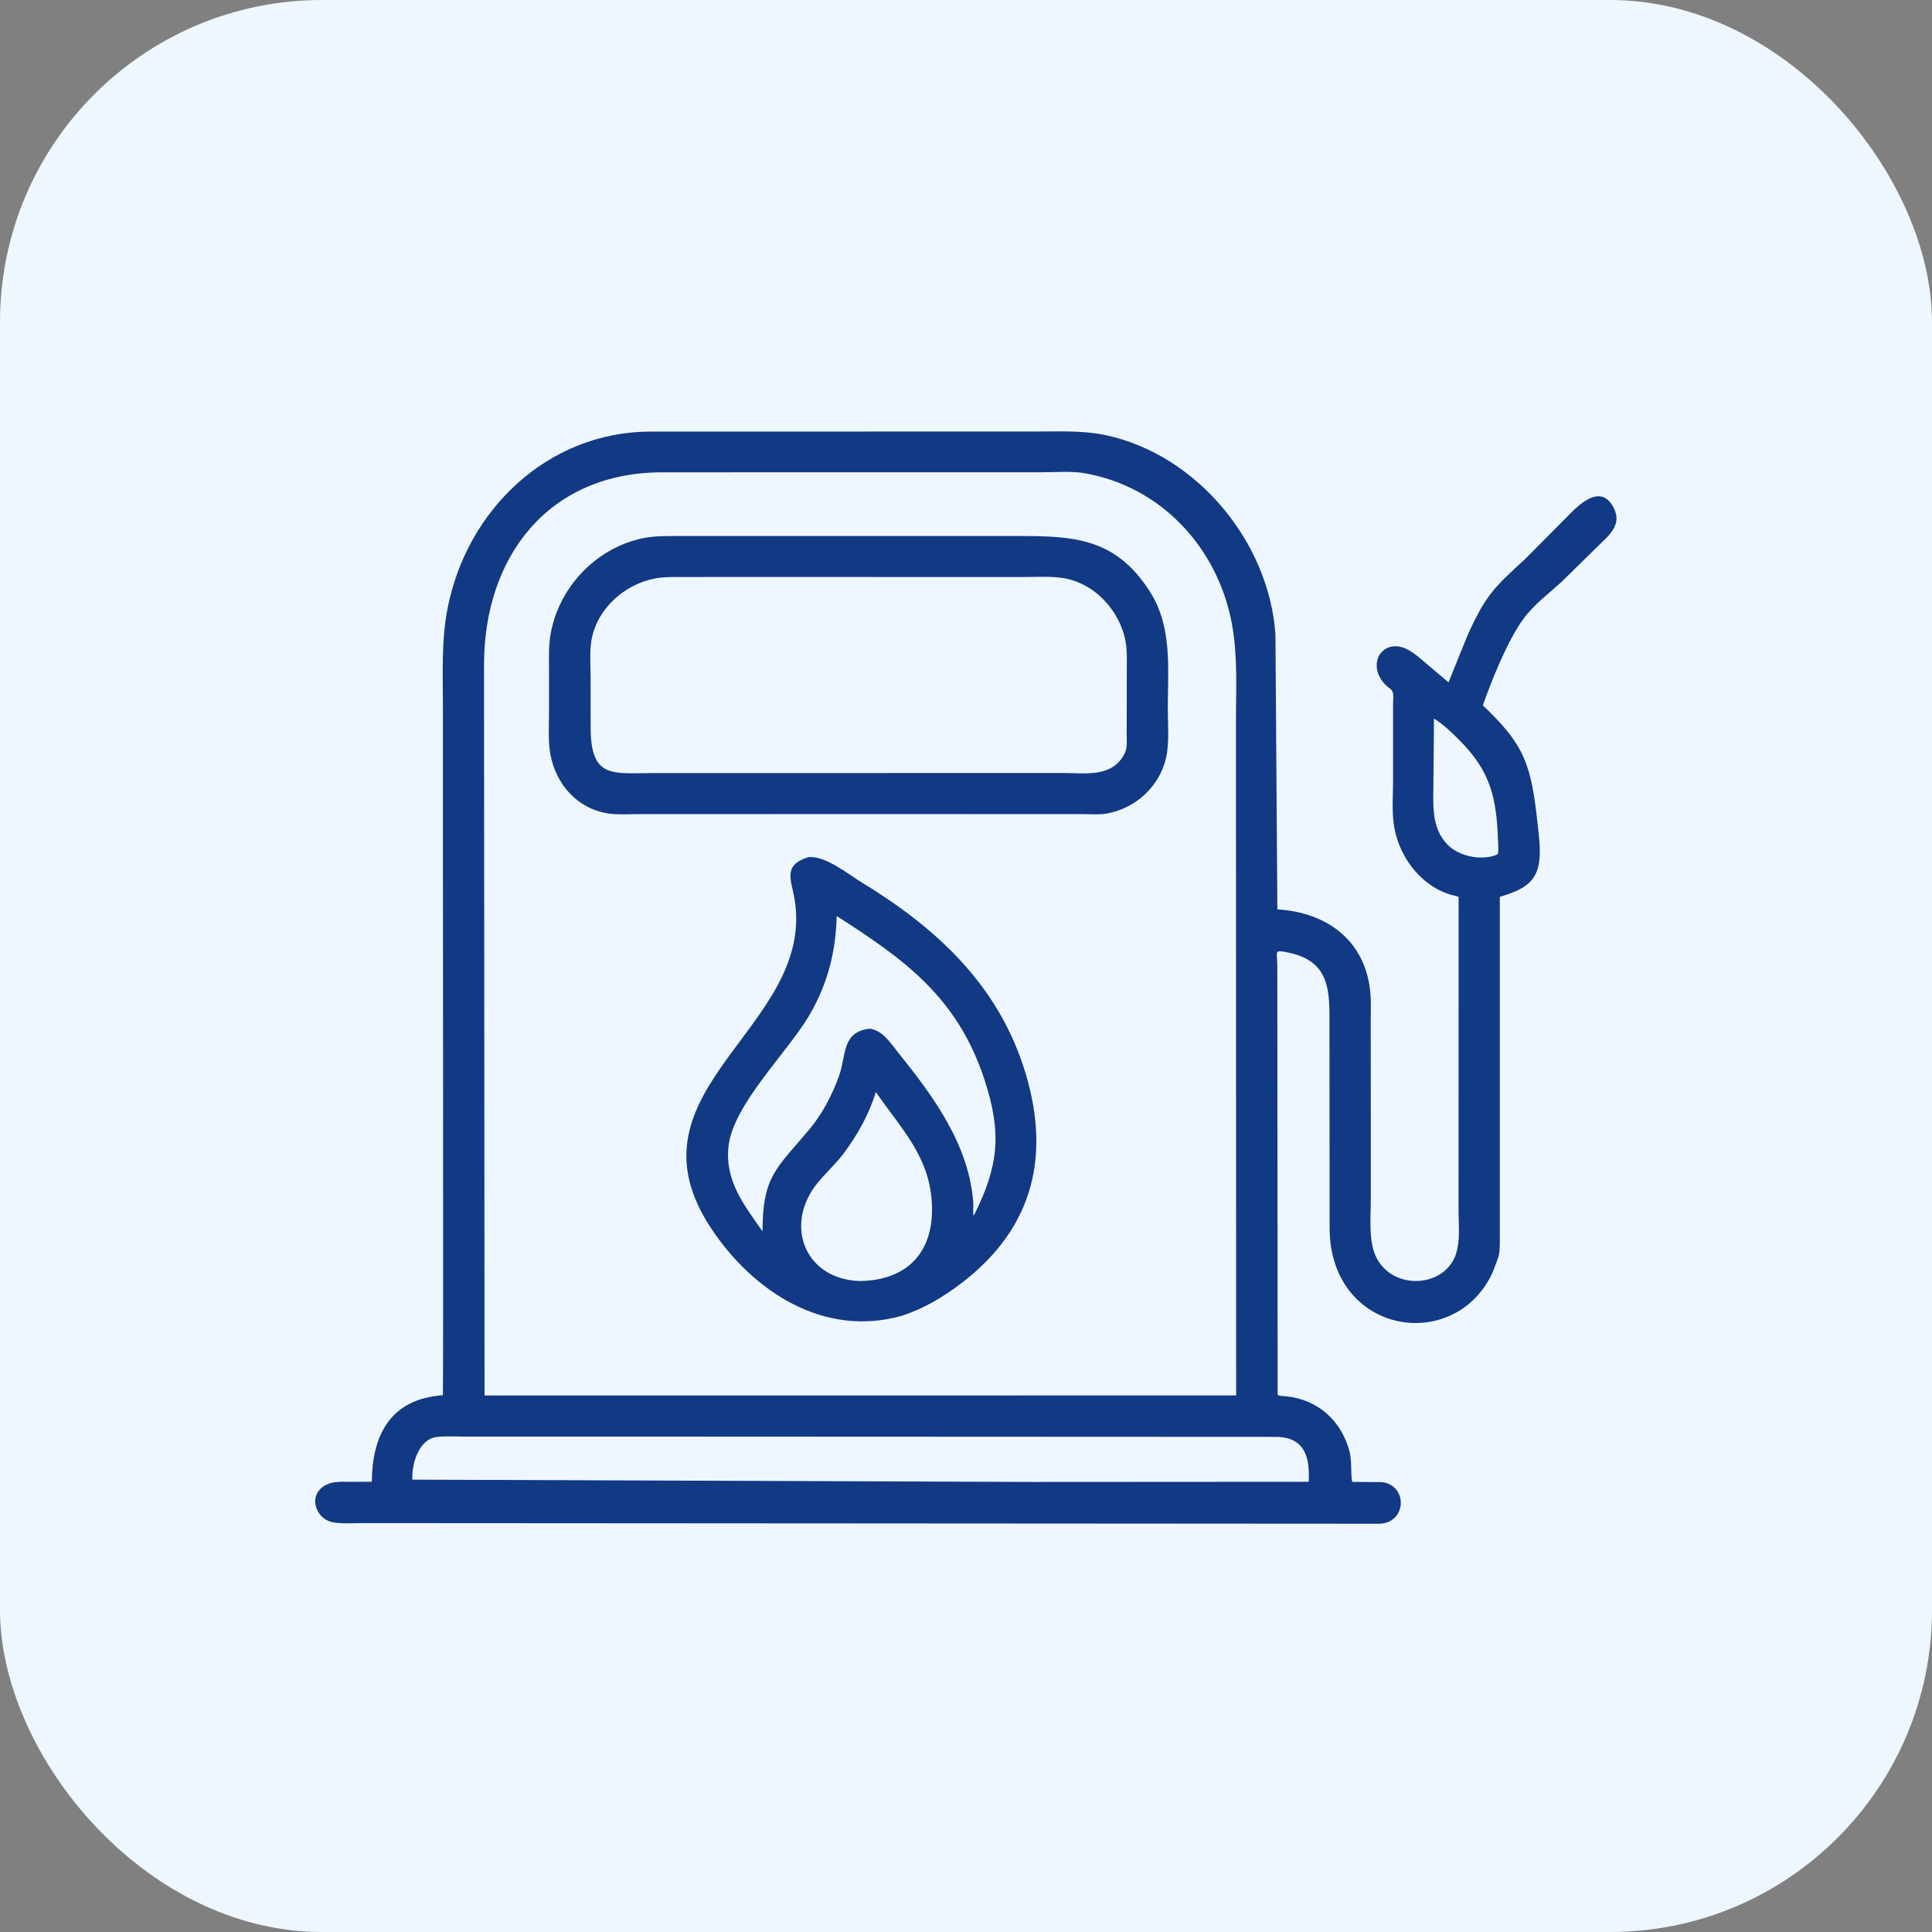 <svg width="36" height="36" viewBox="0 0 36 36" fill="none" xmlns="http://www.w3.org/2000/svg">
<rect x="0" y="0" width="36" height="36" fill="#808080" stroke="none"/>
<rect width="36" height="36" rx="6" fill="#EEF7FF"/>
<path d="M27.814 23.708C27.11 25.238 24.782 24.871 24.775 22.882L24.773 18.928C24.772 18.367 24.711 17.906 24.031 17.756C23.721 17.688 23.802 17.713 23.801 18.023L23.807 25.991C23.845 26.018 23.924 26.013 23.97 26.018C24.555 26.082 24.989 26.465 25.144 27.037C25.195 27.228 25.163 27.421 25.196 27.613L25.751 27.617C26.242 27.677 26.213 28.388 25.693 28.393L6.776 28.381C6.597 28.38 6.388 28.398 6.213 28.367L6.193 28.363C5.921 28.311 5.76 27.954 5.968 27.746C6.129 27.587 6.346 27.611 6.552 27.612L6.928 27.61C6.936 26.75 7.265 26.074 8.239 25.999C8.243 25.999 8.249 26.001 8.252 25.998C8.263 25.983 8.253 16.368 8.253 15.271L8.253 13.177C8.253 12.555 8.221 11.934 8.343 11.32C8.706 9.494 10.206 8.054 12.104 8.042L19.276 8.041C19.723 8.041 20.175 8.016 20.615 8.111C22.308 8.478 23.651 10.104 23.766 11.826L23.802 16.945C24.731 17 25.461 17.535 25.537 18.528C25.549 18.683 25.542 18.842 25.542 18.997L25.543 22.347C25.544 22.694 25.489 23.166 25.669 23.474C26.02 24.076 27.008 23.974 27.152 23.282L27.156 23.262C27.204 23.047 27.178 22.791 27.178 22.569L27.179 16.714C27.126 16.689 27.07 16.685 27.015 16.667C26.433 16.482 26.027 15.902 25.964 15.306C25.937 15.052 25.958 14.776 25.958 14.52L25.958 13.09C25.958 12.996 25.986 12.893 25.9 12.831C25.518 12.555 25.611 12.082 25.963 12.044C26.209 12.018 26.426 12.239 26.601 12.385L26.991 12.714L27.344 11.842C27.684 11.084 27.844 10.945 28.416 10.419L29.203 9.627C29.413 9.409 29.831 8.987 30.072 9.469C30.234 9.792 29.962 9.99 29.76 10.192L29.111 10.83C28.865 11.056 28.583 11.263 28.385 11.534C28.088 11.941 27.799 12.67 27.63 13.142C28.42 13.893 28.531 14.249 28.654 15.375C28.677 15.588 28.71 15.837 28.681 16.049L28.678 16.07C28.619 16.5 28.28 16.605 27.947 16.713L27.947 23.16C27.945 23.249 27.945 23.359 27.913 23.443L27.814 23.708ZM12.327 8.801C10.225 8.808 9.018 10.367 9.019 12.391L9.029 26.003L19.717 26.002L23.034 26.002L23.03 13.522C23.029 12.894 23.069 12.247 22.955 11.627C22.694 10.212 21.642 9.066 20.206 8.817C19.958 8.775 19.671 8.8 19.419 8.8L12.327 8.801ZM26.72 13.389L26.71 14.56C26.71 14.973 26.657 15.418 26.975 15.741C27.183 15.953 27.581 16.037 27.864 15.937L27.909 15.915C27.927 15.841 27.917 15.755 27.914 15.679C27.886 14.856 27.774 14.369 27.179 13.777C27.037 13.635 26.891 13.495 26.72 13.389ZM12.83 26.769L8.648 26.769C8.482 26.769 8.303 26.757 8.138 26.776C7.799 26.816 7.669 27.288 7.683 27.571L19.25 27.614L24.386 27.611C24.408 27.156 24.319 26.799 23.81 26.774L12.83 26.769Z" fill="#123984"/>
<path d="M16.331 15.169L11.881 15.17C11.707 15.17 11.518 15.184 11.347 15.16C10.766 15.077 10.361 14.623 10.256 14.058C10.209 13.805 10.231 13.525 10.23 13.268L10.23 12.452C10.23 12.25 10.223 12.043 10.255 11.843C10.4 10.956 11.094 10.216 11.973 10.03C12.19 9.984 12.411 9.989 12.63 9.988L15.692 9.988L19.066 9.988C20.078 9.989 20.82 10.064 21.433 11.034C21.846 11.689 21.761 12.451 21.76 13.191C21.76 13.486 21.793 13.838 21.727 14.126C21.603 14.659 21.159 15.064 20.62 15.16C20.482 15.184 20.321 15.17 20.18 15.17L16.331 15.169ZM13.438 10.751L12.809 10.752C12.637 10.753 12.459 10.745 12.288 10.766C11.669 10.845 11.093 11.348 11.013 11.982C10.987 12.19 11.005 12.418 11.005 12.627L11.006 13.571C11.012 14.516 11.415 14.405 12.184 14.405L18.578 14.404L19.821 14.404C20.197 14.403 20.665 14.483 20.909 14.12L20.932 14.084C21.017 13.956 20.993 13.805 20.994 13.657L20.996 12.458C20.996 12.297 21.004 12.133 20.977 11.974C20.879 11.382 20.387 10.848 19.78 10.767C19.545 10.735 19.288 10.752 19.051 10.752L13.438 10.751Z" fill="#123984"/>
<path d="M16.809 24.516C15.36 24.93 14.037 24.073 13.252 22.89C11.526 20.288 15.22 19.152 14.803 16.739C14.743 16.394 14.582 16.124 15.06 15.972C15.379 15.939 15.792 16.281 16.051 16.439C17.407 17.264 18.552 18.3 19.066 19.861C19.602 21.488 19.275 22.869 17.922 23.904C17.578 24.167 17.223 24.38 16.809 24.516ZM15.591 17.069C15.572 17.722 15.435 18.287 15.114 18.86C14.707 19.588 13.658 20.567 13.574 21.367C13.506 22.014 13.874 22.462 14.208 22.945C14.211 21.907 14.469 21.775 15.086 21.039C15.323 20.756 15.516 20.385 15.638 20.037C15.77 19.66 15.685 19.224 16.21 19.167L16.227 19.171C16.469 19.22 16.599 19.445 16.744 19.624C17.399 20.436 18.056 21.334 18.136 22.411C18.141 22.473 18.123 22.602 18.144 22.654C18.599 21.747 18.679 21.135 18.343 20.114C17.837 18.577 16.852 17.878 15.591 17.069ZM16.32 20.348C16.194 20.763 15.976 21.152 15.716 21.498C15.536 21.738 15.29 21.936 15.13 22.186C14.649 22.943 15.06 23.843 16.024 23.87C16.877 23.858 17.381 23.364 17.367 22.503C17.352 21.567 16.79 21.035 16.32 20.348Z" fill="#123984"/>
</svg>
